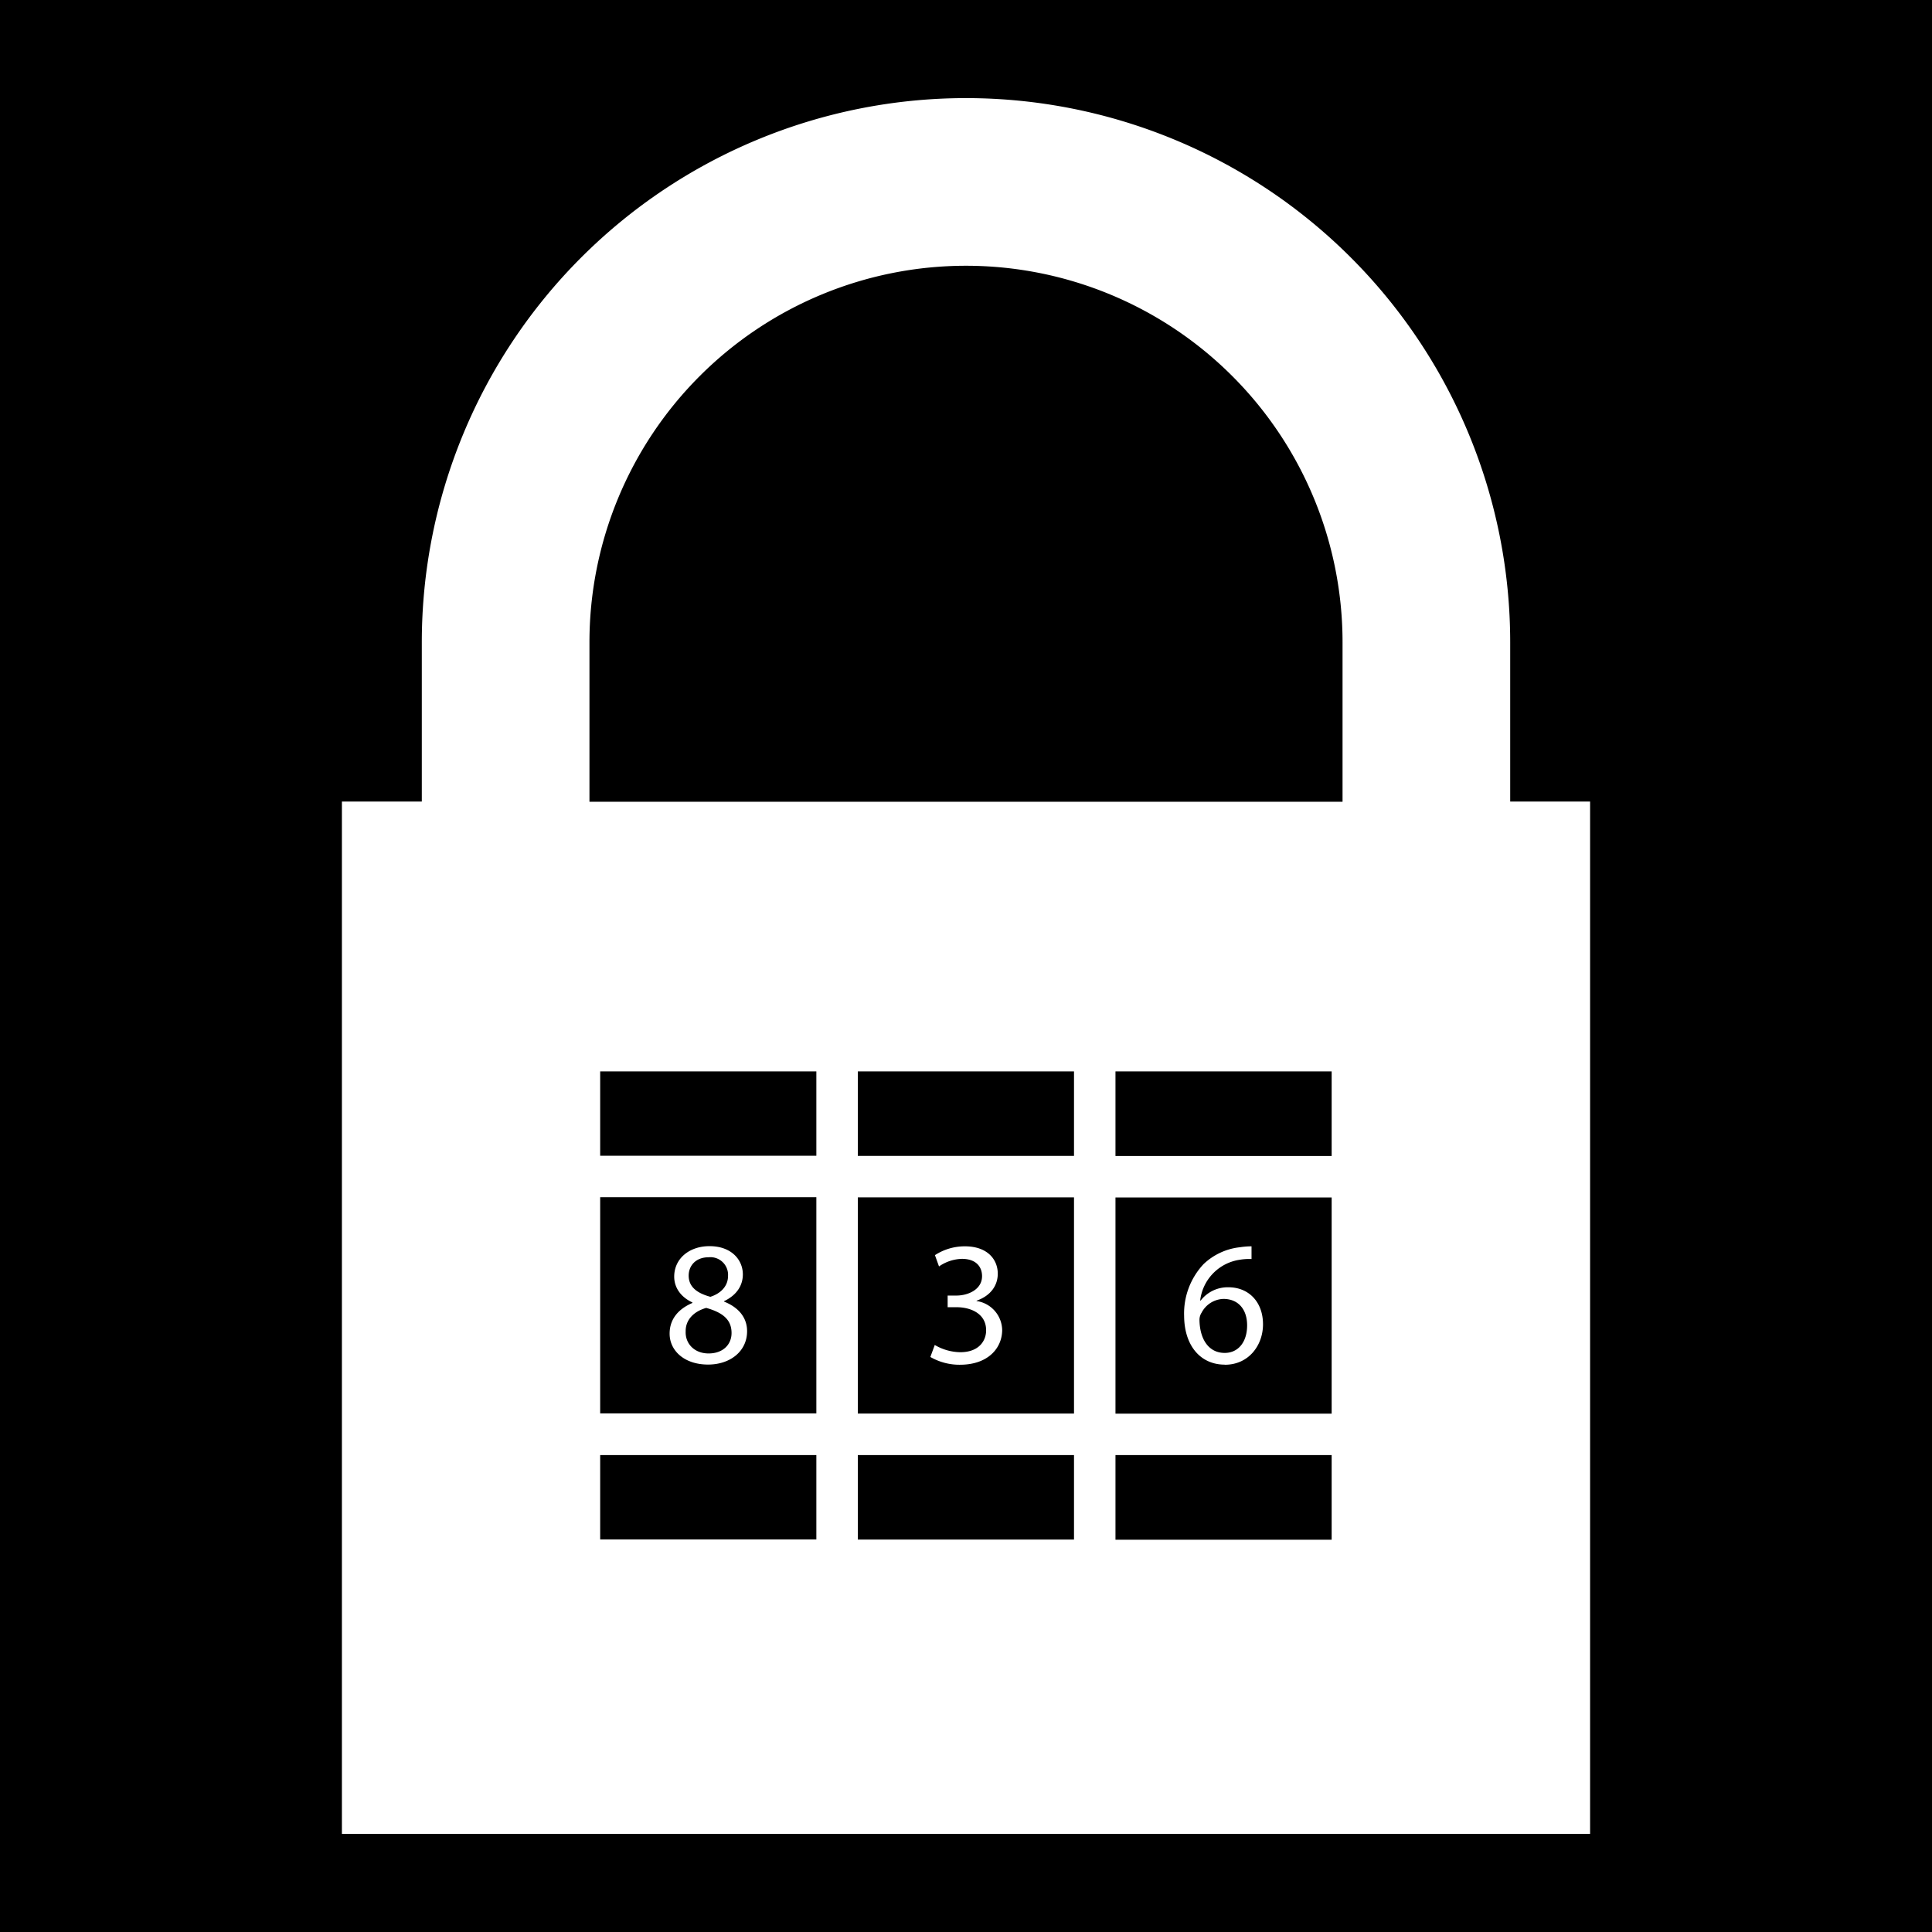<svg xmlns="http://www.w3.org/2000/svg" viewBox="0 0 512 512" height="192" width="192"><path d="M0 0h512v512H0z"/><path fill="#fff" d="M400.218 212.413v-42.195a144.218 144.218 0 1 0-288.436 0v42.195H90.61V486H421.39V212.413h-21.173zM216.342 407.97h-57.29v-22.354h57.29v22.354zm0-33.403h-57.29v-57.29h57.29v57.29zm0-68.28h-57.29v-22.354h57.29v22.32zm68.28 101.718h-57.29v-22.39h57.29v22.355zm0-33.403h-57.29v-57.29h57.29v57.29zm0-68.28h-57.29v-22.39h57.29v22.32zm68.28 101.718h-57.29v-22.424h57.29v22.354zm0-33.403h-57.29v-57.29h57.29v57.29zm0-68.28h-57.29v-22.424h57.29v22.32zm2.887-93.884H156.211v-42.254a99.789 99.789 0 1 1 199.578 0v42.195zM177.455 353.439c0 4.443 3.835 8.184 10.195 8.184 5.846 0 10.336-3.507 10.336-8.839 0-3.694-2.339-6.36-6.127-7.857v-.093c3.741-1.777 5.004-4.536 5.004-7.109 0-3.788-2.946-7.482-8.839-7.482-5.331 0-9.353 3.273-9.353 8.09 0 2.62 1.45 5.238 4.817 6.828v.14c-3.742 1.59-6.033 4.303-6.033 8.138zm5.05-15.386c0-2.62 1.871-4.864 5.285-4.864a4.677 4.677 0 0 1 5.145 4.957c0 2.76-2.011 4.677-4.677 5.519-3.46-.936-5.752-2.572-5.752-5.612zm4.677 8.558c4.116 1.17 6.688 2.946 6.688 6.64 0 3.134-2.338 5.426-6.08 5.426-3.881 0-6.22-2.713-6.08-5.846-.046-2.853 1.871-5.191 5.426-6.22zm67.275 15.059a15.445 15.445 0 0 1-7.904-2.058l1.17-3.18a13.738 13.738 0 0 0 6.734 1.918c5.284 0 6.921-3.368 6.874-5.846 0-4.256-3.881-6.08-7.856-6.08h-2.339v-3.087h2.339c2.993 0 6.78-1.543 6.78-5.144 0-2.432-1.543-4.583-5.33-4.583a11.166 11.166 0 0 0-6.08 2.01l-1.076-2.992a14.451 14.451 0 0 1 7.95-2.339c5.987 0 8.7 3.508 8.7 7.25 0 3.133-1.872 5.845-5.613 7.155v.093a7.915 7.915 0 0 1 6.781 7.81c-.093 4.817-3.881 9.073-11.177 9.073zm70.15 0c6.314 0 10.102-5.144 10.102-10.71 0-5.94-3.788-9.82-9.167-9.82a9.061 9.061 0 0 0-7.342 3.507h-.14a12.358 12.358 0 0 1 10.522-10.803 14.849 14.849 0 0 1 3.087-.187v-3.368a19.876 19.876 0 0 0-2.993.234 16.556 16.556 0 0 0-9.728 4.49 19.104 19.104 0 0 0-5.144 13.703c.047 7.88 4.303 12.93 10.803 12.93zm-6.22-13.703a6.77 6.77 0 0 1 5.846-3.741c3.788 0 6.267 2.619 6.267 7.015 0 4.396-2.339 7.296-5.94 7.296-4.302 0-6.594-3.695-6.687-8.7a3.508 3.508 0 0 1 .514-1.893z"/></svg>
